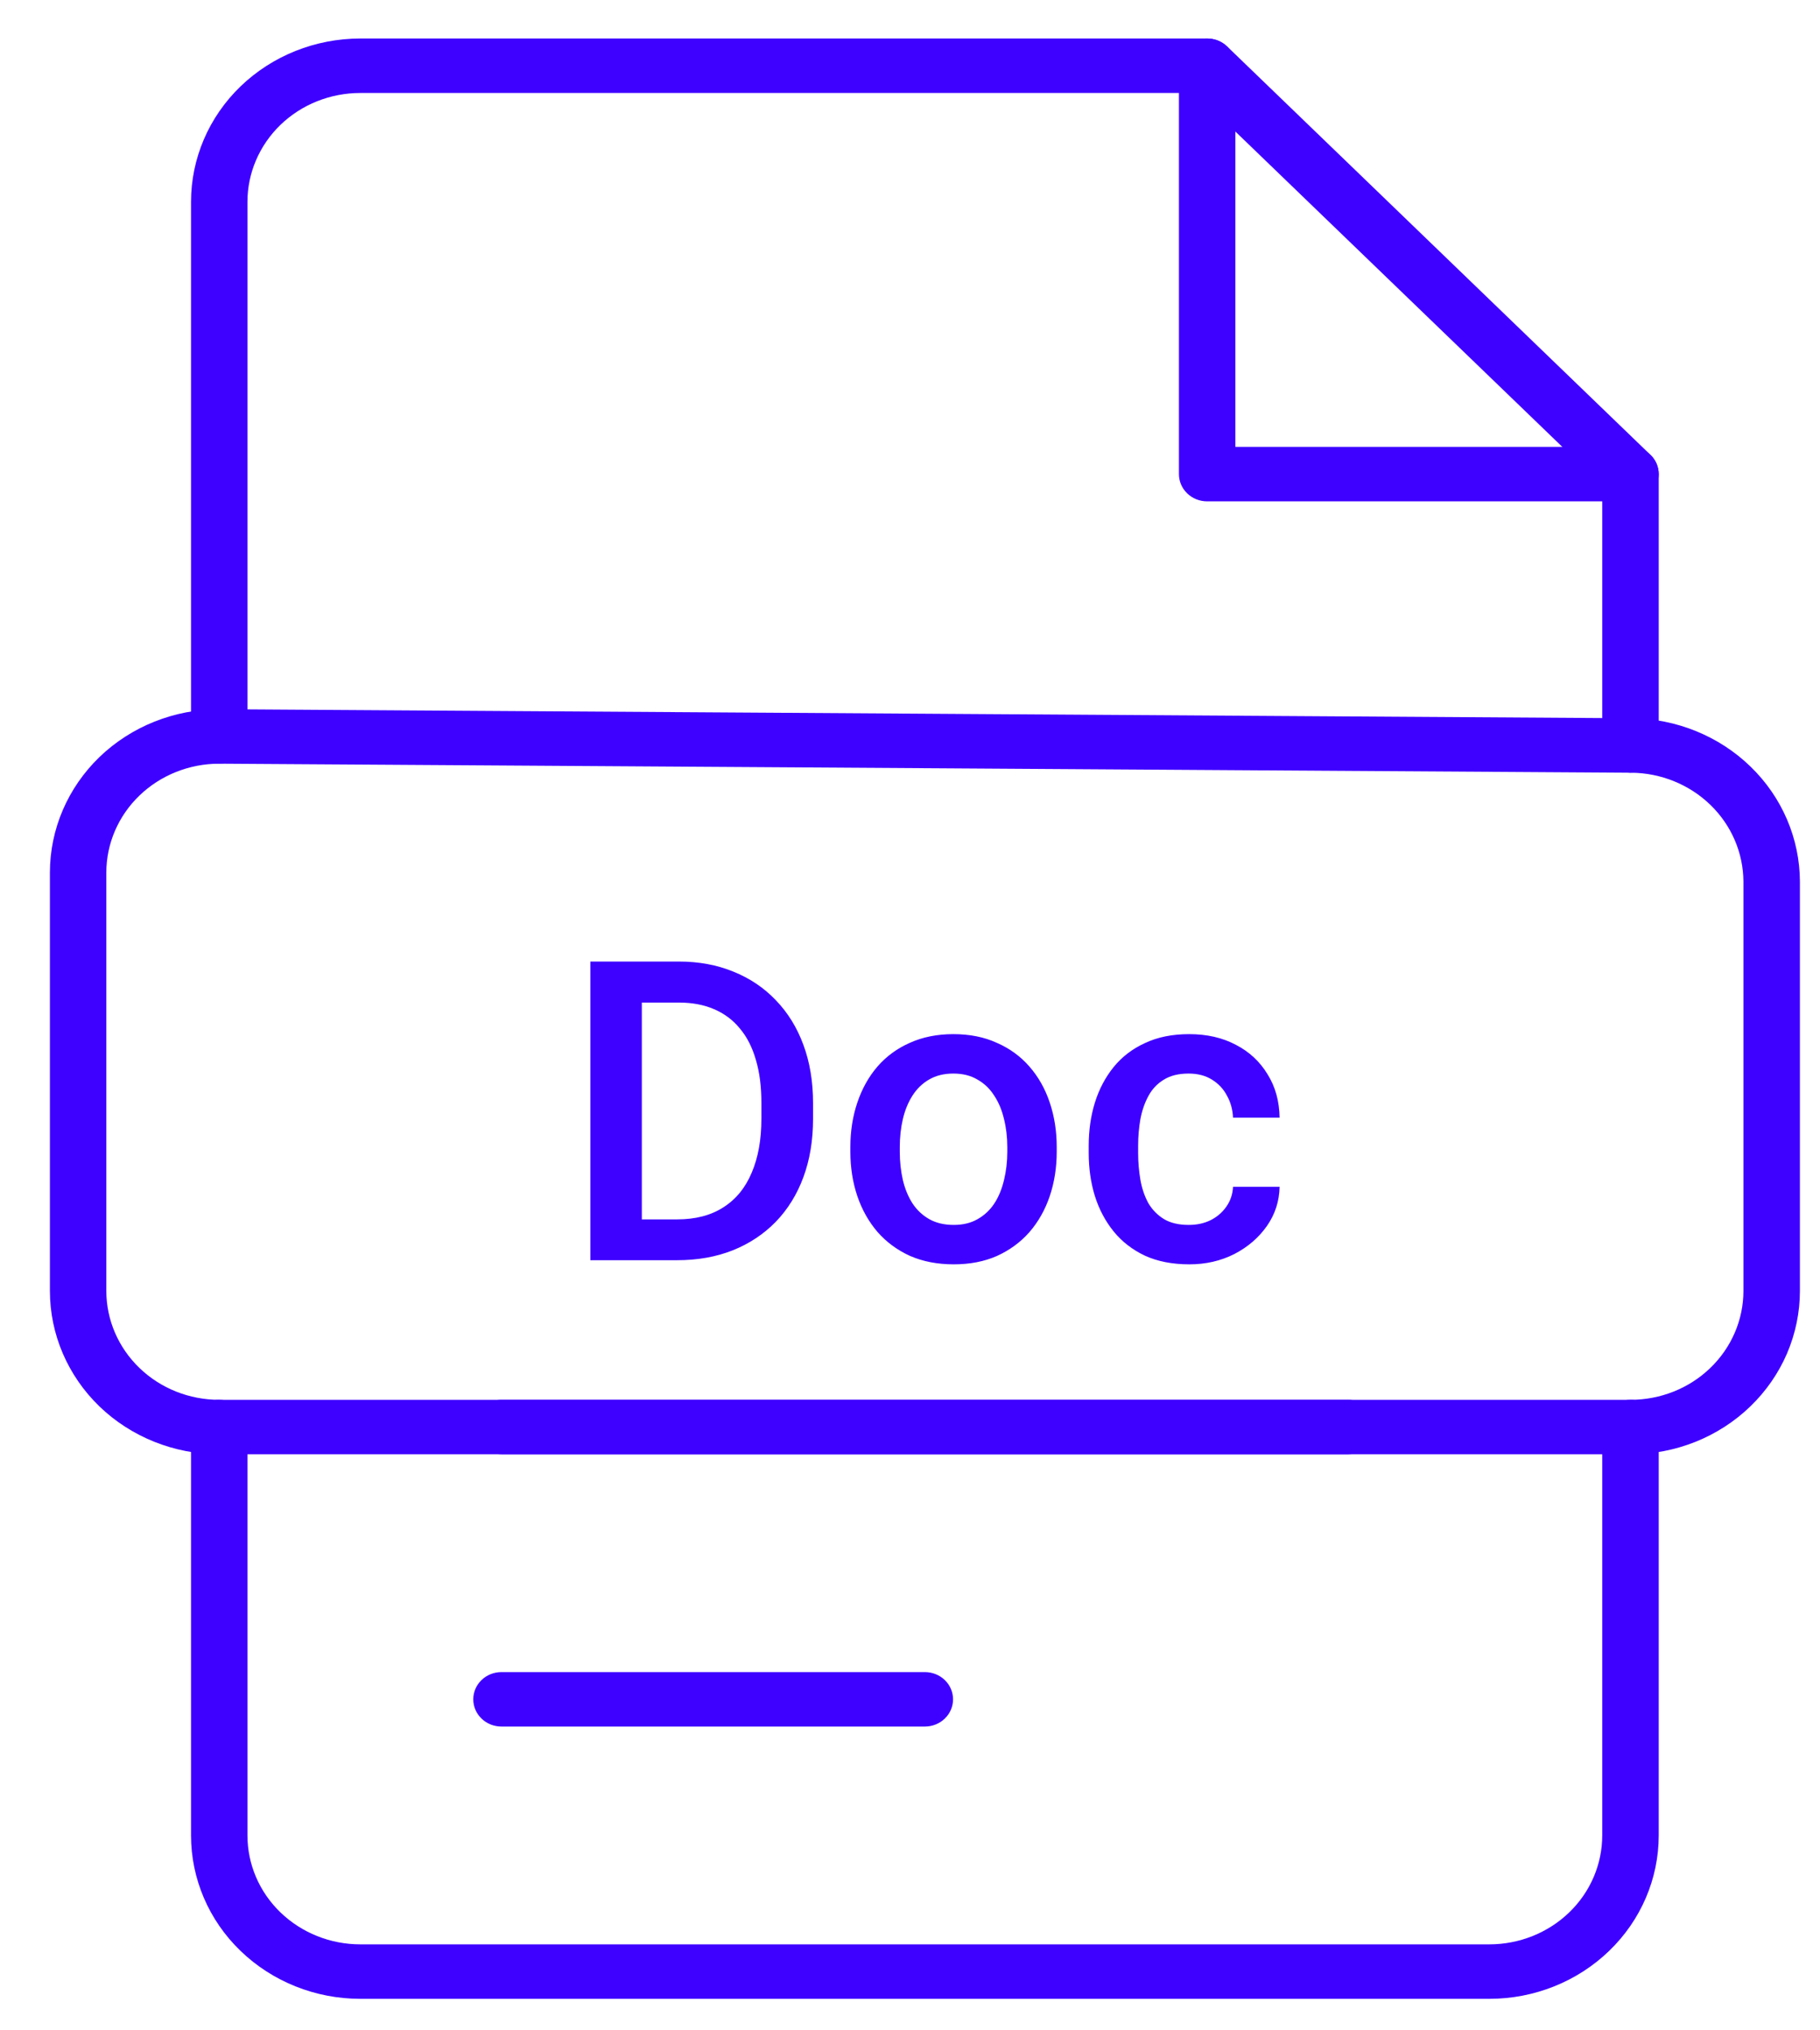 <svg width="26" height="29" viewBox="0 0 26 29" fill="none" xmlns="http://www.w3.org/2000/svg">
<path d="M23.293 7.161H17.245C17.138 7.161 17.035 7.12 16.96 7.047C16.884 6.974 16.842 6.875 16.842 6.772V0.939C16.842 0.836 16.884 0.737 16.96 0.664C17.035 0.591 17.138 0.55 17.245 0.55C17.352 0.55 17.454 0.591 17.53 0.664C17.606 0.737 17.648 0.836 17.648 0.939V6.383H23.293C23.4 6.383 23.503 6.424 23.578 6.497C23.654 6.57 23.696 6.669 23.696 6.772C23.696 6.875 23.654 6.974 23.578 7.047C23.503 7.12 23.4 7.161 23.293 7.161Z" fill="#3E00FF"/>
<path d="M23.292 11.037C23.185 11.037 23.083 10.996 23.007 10.923C22.932 10.85 22.889 10.751 22.889 10.648V6.933L17.077 1.328H5.148C4.72 1.328 4.31 1.491 4.007 1.783C3.705 2.075 3.535 2.471 3.535 2.883V10.519C3.535 10.622 3.492 10.721 3.417 10.794C3.341 10.867 3.239 10.908 3.132 10.908C3.025 10.908 2.922 10.867 2.847 10.794C2.771 10.721 2.729 10.622 2.729 10.519V2.883C2.729 2.264 2.983 1.671 3.437 1.233C3.891 0.796 4.506 0.55 5.148 0.55H17.244C17.297 0.55 17.35 0.56 17.399 0.579C17.448 0.599 17.492 0.627 17.53 0.663L23.578 6.497C23.615 6.533 23.645 6.576 23.665 6.623C23.685 6.67 23.696 6.721 23.696 6.772V10.648C23.696 10.699 23.685 10.749 23.665 10.796C23.645 10.844 23.615 10.887 23.578 10.923C23.54 10.959 23.496 10.987 23.447 11.007C23.398 11.027 23.345 11.037 23.292 11.037Z" fill="#3E00FF"/>
<path d="M21.276 28.55H5.148C4.506 28.55 3.891 28.304 3.437 27.866C2.983 27.429 2.729 26.835 2.729 26.216V20.383C2.729 20.28 2.771 20.181 2.847 20.108C2.922 20.035 3.025 19.994 3.132 19.994C3.239 19.994 3.341 20.035 3.417 20.108C3.492 20.181 3.535 20.28 3.535 20.383V26.216C3.535 26.629 3.705 27.025 4.007 27.316C4.31 27.608 4.72 27.772 5.148 27.772H21.276C21.704 27.772 22.114 27.608 22.417 27.316C22.719 27.025 22.889 26.629 22.889 26.216V20.383C22.889 20.28 22.932 20.181 23.007 20.108C23.083 20.035 23.185 19.994 23.292 19.994C23.399 19.994 23.502 20.035 23.578 20.108C23.653 20.181 23.696 20.28 23.696 20.383V26.216C23.696 26.835 23.441 27.429 22.987 27.866C22.533 28.304 21.918 28.55 21.276 28.55Z" fill="#3E00FF"/>
<path d="M19.26 20.772H7.164C7.057 20.772 6.954 20.731 6.879 20.658C6.803 20.585 6.761 20.486 6.761 20.383C6.761 20.28 6.803 20.181 6.879 20.108C6.954 20.035 7.057 19.994 7.164 19.994H19.26C19.367 19.994 19.47 20.035 19.546 20.108C19.621 20.181 19.664 20.28 19.664 20.383C19.664 20.486 19.621 20.585 19.546 20.658C19.47 20.731 19.367 20.772 19.26 20.772Z" fill="#3E00FF"/>
<path d="M13.212 24.661H7.164C7.057 24.661 6.954 24.62 6.879 24.547C6.803 24.474 6.761 24.375 6.761 24.272C6.761 24.169 6.803 24.07 6.879 23.997C6.954 23.924 7.057 23.883 7.164 23.883H13.212C13.319 23.883 13.422 23.924 13.497 23.997C13.573 24.07 13.615 24.169 13.615 24.272C13.615 24.375 13.573 24.474 13.497 24.547C13.422 24.62 13.319 24.661 13.212 24.661Z" fill="#3E00FF"/>
<path d="M23.293 20.772H3.132C2.491 20.772 1.875 20.526 1.421 20.089C0.968 19.651 0.713 19.058 0.713 18.439V12.463C0.713 11.844 0.968 11.251 1.421 10.813C1.875 10.376 2.491 10.13 3.132 10.13H3.148L23.309 10.259C23.947 10.265 24.558 10.513 25.008 10.95C25.458 11.386 25.711 11.977 25.713 12.592V18.439C25.713 18.745 25.65 19.049 25.529 19.332C25.407 19.615 25.229 19.872 25.004 20.089C24.779 20.306 24.512 20.478 24.219 20.595C23.925 20.712 23.611 20.772 23.293 20.772ZM3.132 10.908C2.704 10.908 2.294 11.072 1.992 11.363C1.689 11.655 1.519 12.051 1.519 12.463V18.439C1.519 18.851 1.689 19.247 1.992 19.539C2.294 19.831 2.704 19.994 3.132 19.994H23.293C23.721 19.994 24.131 19.831 24.433 19.539C24.736 19.247 24.906 18.851 24.906 18.439V12.592C24.904 12.182 24.735 11.788 24.435 11.497C24.135 11.206 23.728 11.04 23.302 11.037L3.142 10.908H3.132Z" fill="#3E00FF"/>
<path d="M9.673 18H8.762L8.768 17.417H9.673C9.937 17.417 10.157 17.359 10.335 17.244C10.515 17.129 10.649 16.964 10.739 16.749C10.831 16.534 10.877 16.278 10.877 15.981V15.75C10.877 15.52 10.851 15.315 10.798 15.138C10.747 14.96 10.671 14.81 10.569 14.69C10.47 14.568 10.347 14.477 10.2 14.414C10.056 14.352 9.889 14.32 9.699 14.32H8.744V13.734H9.699C9.982 13.734 10.241 13.782 10.476 13.878C10.71 13.972 10.912 14.107 11.082 14.285C11.254 14.463 11.386 14.676 11.477 14.924C11.569 15.172 11.615 15.449 11.615 15.756V15.981C11.615 16.288 11.569 16.565 11.477 16.814C11.386 17.061 11.254 17.274 11.082 17.452C10.91 17.628 10.705 17.764 10.467 17.859C10.23 17.953 9.966 18 9.673 18ZM9.169 13.734V18H8.434V13.734H9.169ZM12.148 16.45V16.383C12.148 16.154 12.182 15.942 12.248 15.747C12.315 15.55 12.41 15.379 12.535 15.234C12.662 15.088 12.816 14.975 12.998 14.895C13.182 14.812 13.389 14.771 13.619 14.771C13.852 14.771 14.059 14.812 14.24 14.895C14.424 14.975 14.579 15.088 14.706 15.234C14.833 15.379 14.93 15.55 14.996 15.747C15.062 15.942 15.096 16.154 15.096 16.383V16.45C15.096 16.679 15.062 16.891 14.996 17.086C14.93 17.281 14.833 17.452 14.706 17.599C14.579 17.743 14.425 17.856 14.243 17.939C14.062 18.019 13.855 18.059 13.625 18.059C13.393 18.059 13.185 18.019 13.001 17.939C12.819 17.856 12.665 17.743 12.538 17.599C12.411 17.452 12.315 17.281 12.248 17.086C12.182 16.891 12.148 16.679 12.148 16.45ZM12.854 16.383V16.45C12.854 16.593 12.869 16.727 12.898 16.855C12.928 16.981 12.974 17.093 13.036 17.189C13.099 17.284 13.179 17.359 13.276 17.414C13.374 17.469 13.49 17.496 13.625 17.496C13.756 17.496 13.869 17.469 13.965 17.414C14.062 17.359 14.143 17.284 14.205 17.189C14.268 17.093 14.313 16.981 14.343 16.855C14.374 16.727 14.39 16.593 14.39 16.45V16.383C14.39 16.242 14.374 16.109 14.343 15.984C14.313 15.857 14.267 15.745 14.202 15.648C14.14 15.55 14.06 15.474 13.962 15.419C13.866 15.362 13.752 15.334 13.619 15.334C13.486 15.334 13.371 15.362 13.273 15.419C13.178 15.474 13.099 15.55 13.036 15.648C12.974 15.745 12.928 15.857 12.898 15.984C12.869 16.109 12.854 16.242 12.854 16.383ZM16.982 17.496C17.098 17.496 17.201 17.474 17.293 17.429C17.387 17.382 17.462 17.317 17.519 17.235C17.577 17.153 17.609 17.059 17.615 16.951H18.28C18.276 17.156 18.216 17.343 18.099 17.511C17.981 17.679 17.826 17.812 17.633 17.912C17.439 18.01 17.226 18.059 16.991 18.059C16.749 18.059 16.538 18.018 16.358 17.936C16.179 17.852 16.029 17.736 15.91 17.59C15.791 17.443 15.701 17.274 15.641 17.083C15.582 16.892 15.553 16.686 15.553 16.468V16.365C15.553 16.146 15.582 15.941 15.641 15.75C15.701 15.557 15.791 15.387 15.91 15.24C16.029 15.094 16.179 14.979 16.358 14.898C16.538 14.813 16.748 14.771 16.988 14.771C17.242 14.771 17.465 14.822 17.656 14.924C17.848 15.023 17.998 15.163 18.107 15.343C18.219 15.521 18.276 15.727 18.28 15.964H17.615C17.609 15.847 17.58 15.741 17.527 15.648C17.477 15.552 17.404 15.476 17.311 15.419C17.219 15.362 17.108 15.334 16.98 15.334C16.837 15.334 16.719 15.363 16.625 15.422C16.531 15.479 16.458 15.557 16.405 15.656C16.352 15.754 16.314 15.864 16.291 15.987C16.27 16.108 16.259 16.234 16.259 16.365V16.468C16.259 16.599 16.27 16.726 16.291 16.849C16.312 16.972 16.35 17.082 16.402 17.18C16.457 17.275 16.531 17.352 16.625 17.411C16.719 17.468 16.838 17.496 16.982 17.496Z" fill="#3E00FF"/>
</svg>
